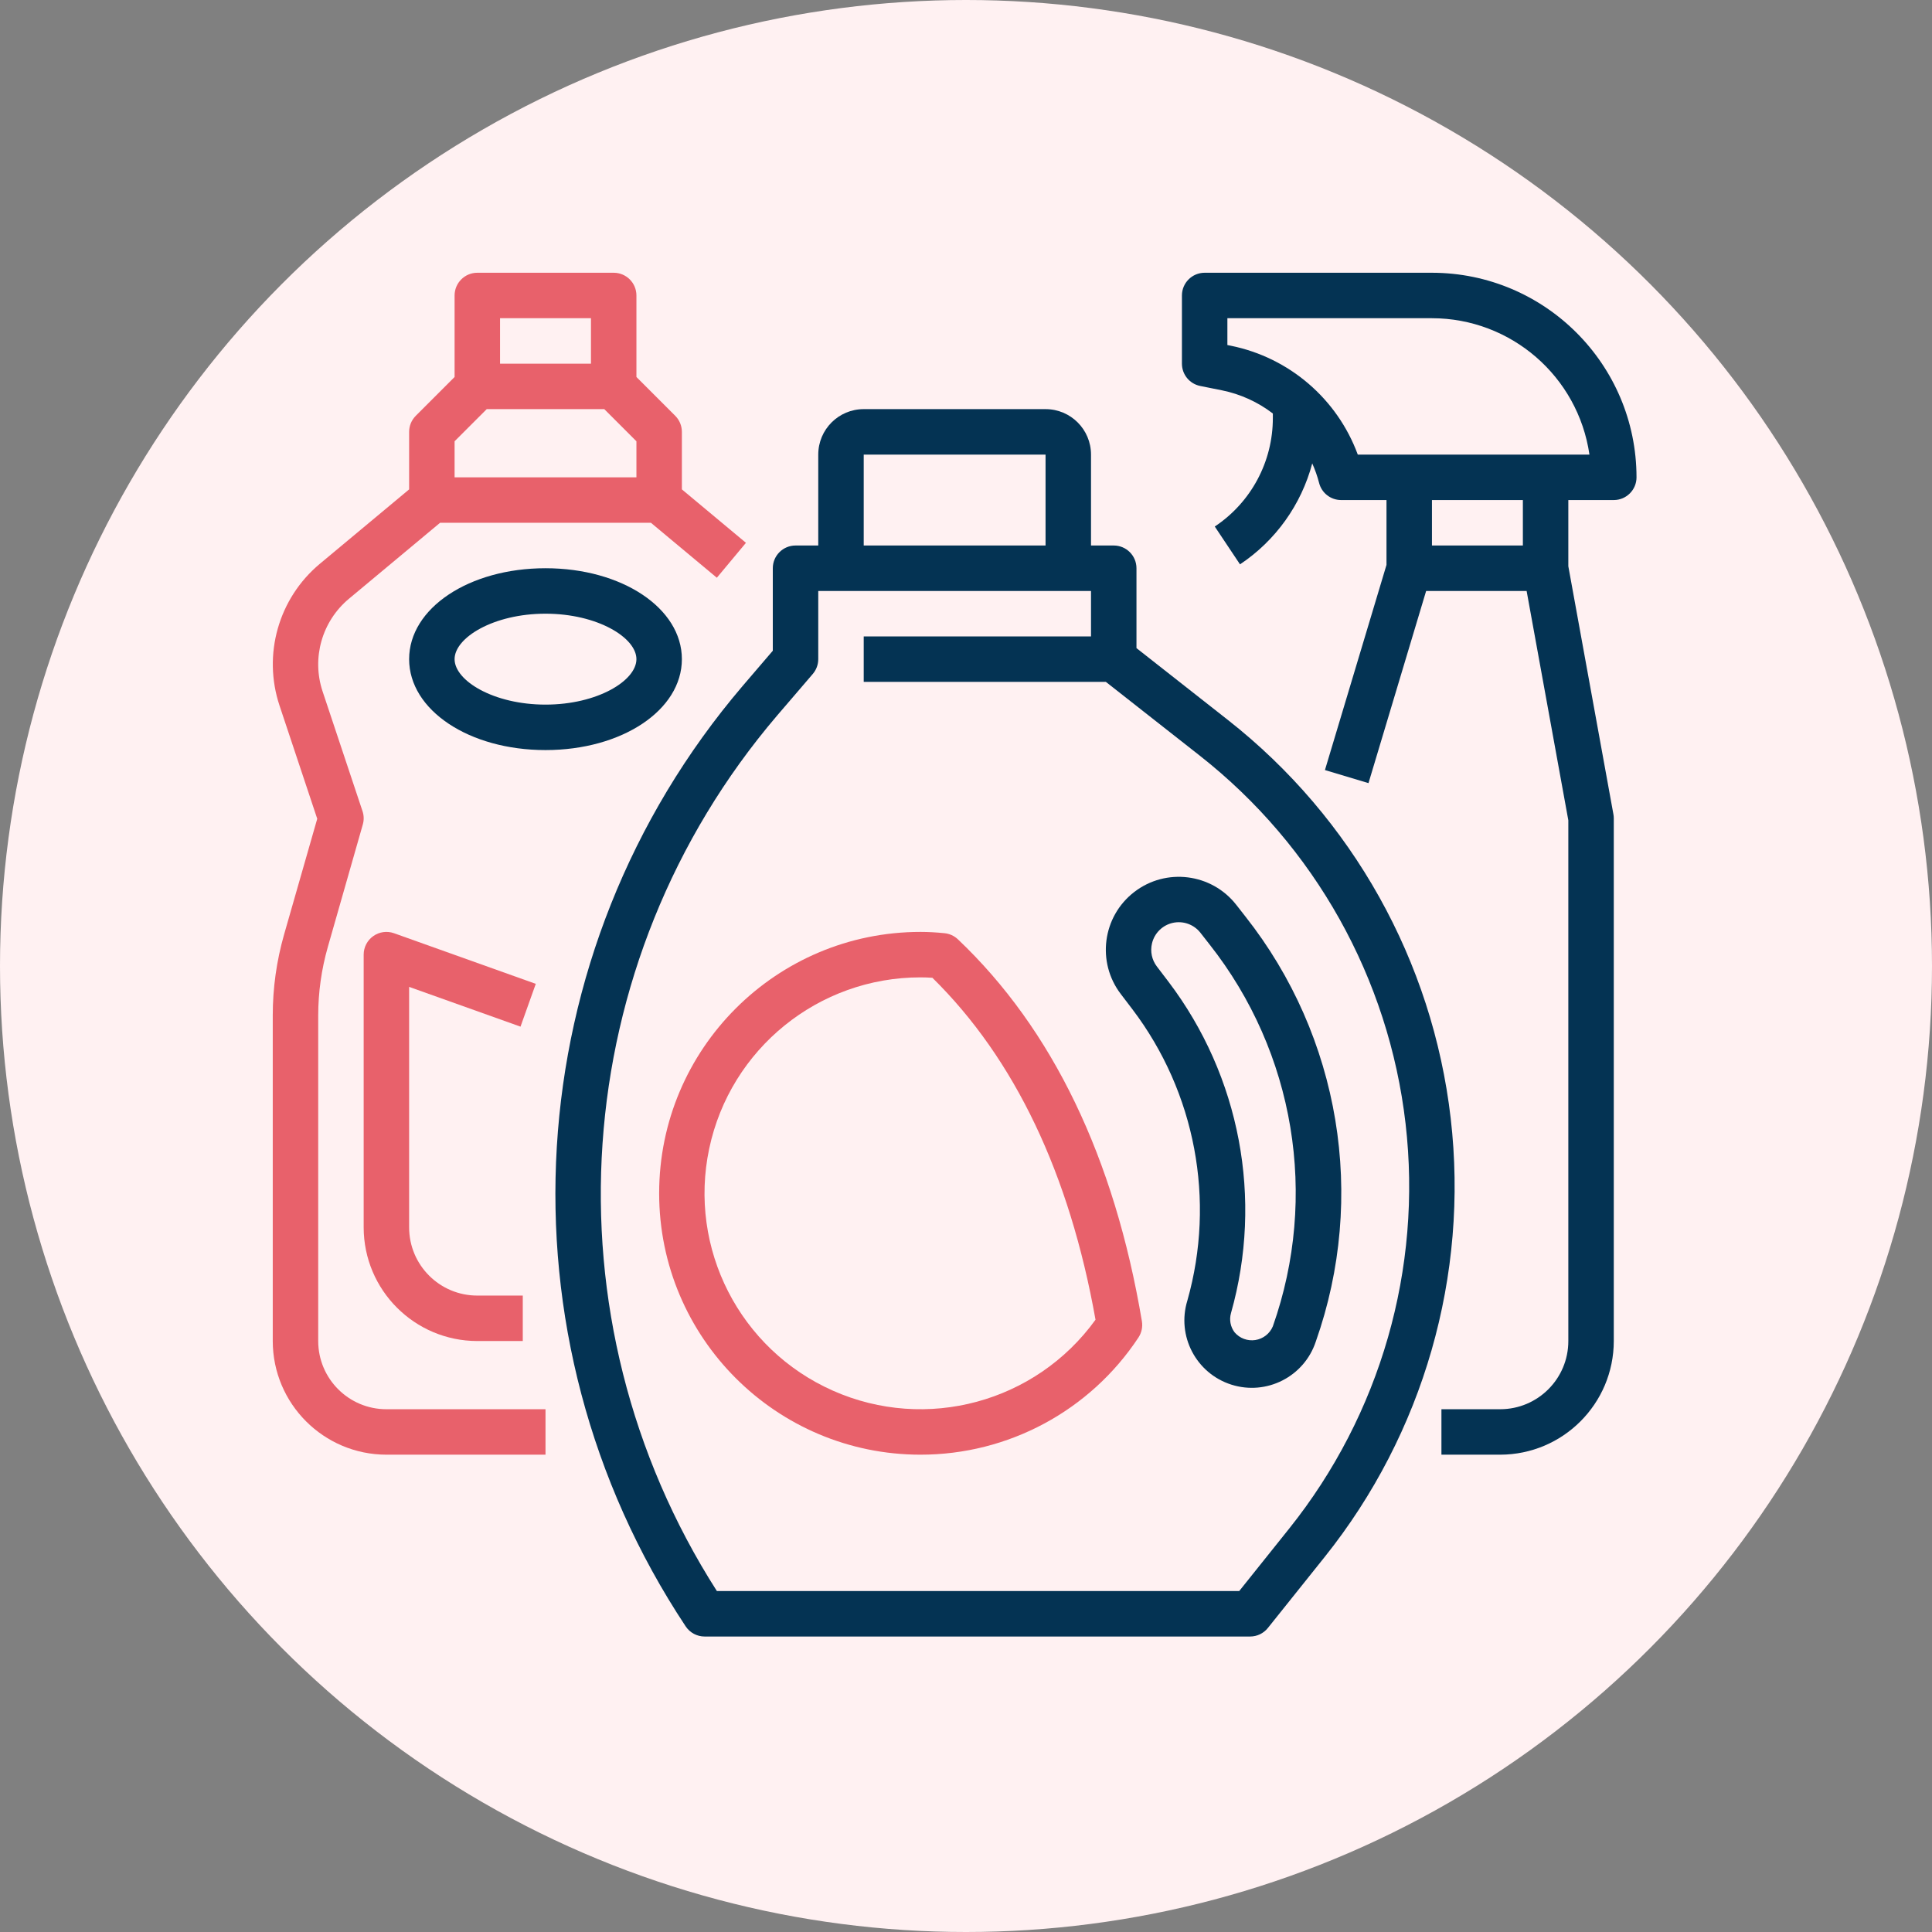<svg width="85" height="85" viewBox="0 0 85 85" fill="none" xmlns="http://www.w3.org/2000/svg">
<rect x="0" y="0" width="85" height="85" fill="#808080" stroke="none"/>
<circle cx="42.5" cy="42.5" r="42.5" fill="#FFF1F2"/>
<g clip-path="url(#clip0)">
<path d="M63 12H53C52.448 12 52 12.448 52 13V16C52 16.475 52.334 16.885 52.8 16.98L53.757 17.172C54.572 17.337 55.339 17.686 56 18.192V18.392C56.002 20.311 55.043 22.102 53.445 23.165L54.555 24.829C56.121 23.786 57.251 22.206 57.733 20.388C57.856 20.663 57.957 20.947 58.033 21.239C58.143 21.685 58.541 21.998 59 22H61V24.853L58.292 33.879L60.208 34.454L62.744 26H67.165L69 36.09V59C69 60.657 67.657 62 66 62H63.417V64H66C68.76 63.997 70.997 61.76 71 59V36C71 35.94 70.994 35.88 70.983 35.821L69 24.913V22H71C71.552 22 72 21.552 72 21C71.995 16.032 67.968 12.005 63 12ZM67 24H63V22H67V24ZM68 20H59.737C58.832 17.544 56.719 15.731 54.153 15.211L54 15.18V14H63C66.478 14.004 69.427 16.558 69.929 20H68Z" fill="#043353"/>
<path d="M17 64H24V62H17C15.343 62 14 60.657 14 59V44.681C14 43.659 14.143 42.642 14.424 41.659L15.962 36.275C16.018 36.081 16.013 35.875 15.948 35.684L14.192 30.416C13.704 28.948 14.165 27.332 15.353 26.342L19.362 23H28.638L31.538 25.418L32.819 23.882L30 21.531V19C30 18.735 29.895 18.48 29.707 18.293L28 16.586V13C28 12.448 27.552 12 27 12H21C20.448 12 20 12.448 20 13V16.586L18.293 18.293C18.105 18.48 18 18.735 18 19V21.531L14.072 24.805C12.252 26.323 11.549 28.801 12.3 31.049L13.957 36.023L12.5 41.109C12.168 42.27 11.999 43.473 12 44.681V59C12.003 61.76 14.24 63.997 17 64ZM22 14H26V16H22V14ZM20 19.414L21.414 18H26.586L28 19.414V21H20V19.414Z" fill="#E8616B"/>
<path d="M30 29C30 26.757 27.364 25 24 25C20.636 25 18 26.757 18 29C18 31.243 20.636 33 24 33C27.364 33 30 31.243 30 29ZM20 29C20 28.056 21.711 27 24 27C26.289 27 28 28.056 28 29C28 29.944 26.289 31 24 31C21.711 31 20 29.944 20 29Z" fill="#043353"/>
<path d="M22.9 45.168L23.572 43.285L17.336 41.058C17.03 40.949 16.689 40.995 16.424 41.183C16.158 41.37 16 41.675 16 42V54C16.003 56.76 18.24 58.997 21 59H23V57H21C19.343 57 18 55.657 18 54V43.419L22.9 45.168Z" fill="#E8616B"/>
<path d="M49.822 44.405C52.593 48.061 53.488 52.806 52.239 57.22C51.761 58.775 52.624 60.424 54.174 60.918C55.724 61.412 57.382 60.565 57.891 59.02C60.134 52.668 58.964 45.609 54.791 40.32L54.391 39.809C53.303 38.418 51.295 38.167 49.898 39.247C48.501 40.328 48.24 42.335 49.313 43.737L49.822 44.405ZM50.682 41.51C50.787 41.056 51.144 40.703 51.599 40.602C52.053 40.502 52.525 40.67 52.813 41.037L53.213 41.548C56.964 46.3 58.016 52.644 56 58.353C55.866 58.674 55.575 58.902 55.231 58.956C54.888 59.009 54.541 58.881 54.316 58.616C54.133 58.374 54.075 58.06 54.159 57.769C55.579 52.748 54.561 47.352 51.409 43.193L50.894 42.517C50.677 42.23 50.599 41.861 50.682 41.51Z" fill="#043353"/>
<path d="M30.168 71.555C30.354 71.833 30.666 72 31 72H55C55.304 72 55.591 71.862 55.781 71.625L58.281 68.499C62.628 63.063 64.624 56.116 63.825 49.202C63.026 42.288 59.498 35.979 54.026 31.678L50 28.514V25C50 24.448 49.552 24 49 24H48V20C48 18.895 47.105 18 46 18H38C36.895 18 36 18.895 36 20V24H35C34.448 24 34 24.448 34 25V28.63L32.666 30.187C22.701 41.876 21.682 58.752 30.168 71.555ZM38 20H46V24H38V20ZM34.184 31.488L35.759 29.651C35.914 29.47 36 29.239 36 29V26H48V28H38V30H48.654L52.791 33.25C57.844 37.222 61.102 43.047 61.839 49.432C62.577 55.816 60.734 62.23 56.72 67.25L54.52 70H31.54C23.855 57.978 24.928 42.346 34.184 31.488Z" fill="#043353"/>
<path d="M40.5 64C44.358 64.002 47.96 62.066 50.086 58.847C50.226 58.635 50.281 58.378 50.239 58.128C49.027 50.928 46.305 45.276 42.146 41.328C41.982 41.172 41.771 41.076 41.546 41.056C41.2 41.021 40.854 41 40.5 41C34.149 41 29 46.149 29 52.5C29 58.851 34.149 64 40.5 64ZM40.5 43C40.675 43 40.849 43.007 41.021 43.018C44.643 46.582 47.055 51.639 48.198 58.062C45.57 61.702 40.752 63.004 36.648 61.185C32.543 59.367 30.272 54.923 31.203 50.531C32.133 46.14 36.011 42.998 40.5 43Z" fill="#E8616B"/>
</g>
<defs>
<clipPath id="clip0">
<rect width="60" height="60" fill="white" transform="translate(12 12)"/>
</clipPath>
</defs>
</svg>

